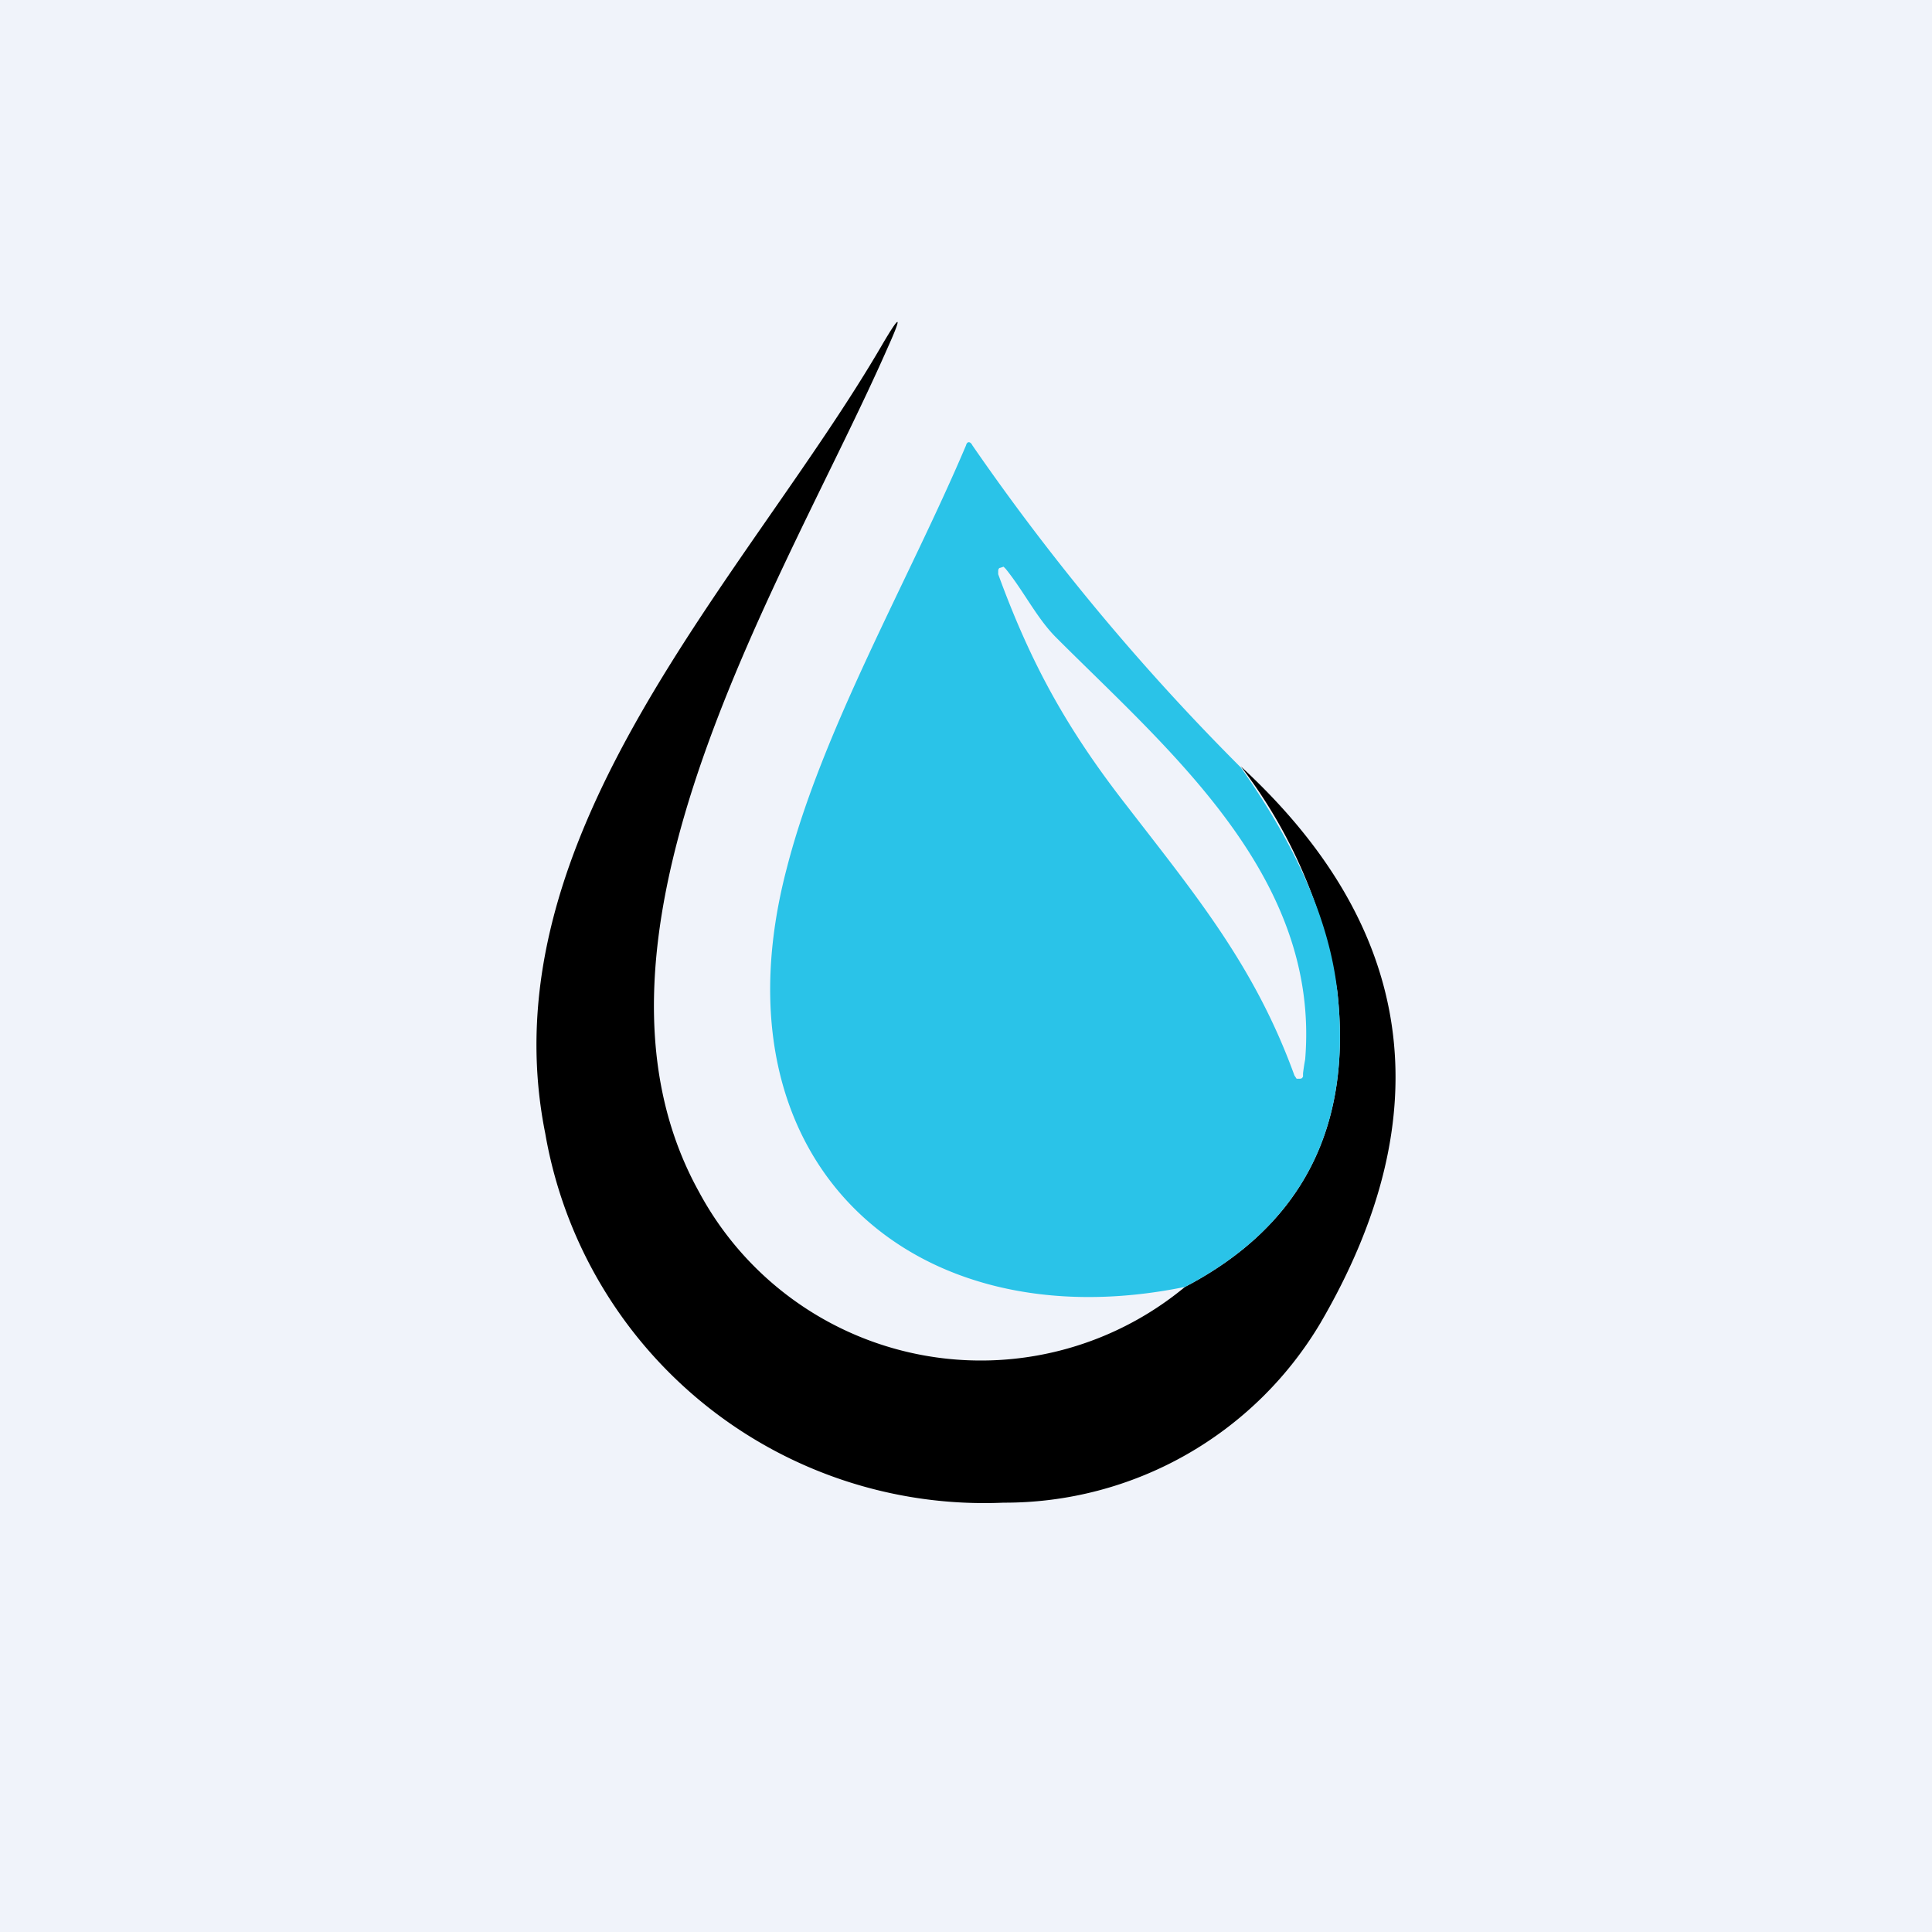 <!-- by TradingView --><svg width="18" height="18" viewBox="0 0 18 18" xmlns="http://www.w3.org/2000/svg"><path fill="#F0F3FA" d="M0 0h18v18H0z"/><path d="M11.04 11.99c1.09-.57 1.56-1.49 1.42-2.75a4.61 4.61 0 0 0-.9-2.1c1.63 1.5 1.88 3.24.74 5.19A3.42 3.42 0 0 1 9.35 14a4.15 4.15 0 0 1-4.27-3.44c-.56-2.79 1.89-5.2 3.14-7.35.17-.29.19-.28.05.03-.93 2.12-3.08 5.47-1.76 7.86a2.98 2.98 0 0 0 4.53.89Z"/><path d="M11.56 7.15c.53.75.83 1.45.9 2.09.14 1.26-.33 2.18-1.42 2.75-2.54.52-4.43-1.16-3.71-3.9C7.66 6.8 8.47 5.4 9 4.15c.01-.04.04-.04.06 0a21.53 21.53 0 0 0 2.5 3Zm.6 2.72C12.3 8.17 10.9 7 9.84 5.94c-.18-.18-.3-.43-.47-.64l-.02-.02-.03.01c-.01 0-.02.01-.02.03v.03c.3.82.63 1.43 1.2 2.16.64.83 1.19 1.49 1.56 2.51l.02.03h.03c.01 0 .02 0 .03-.02V10a2 2 0 0 1 .02-.13Z" fill="#2AC3E8"/></svg>